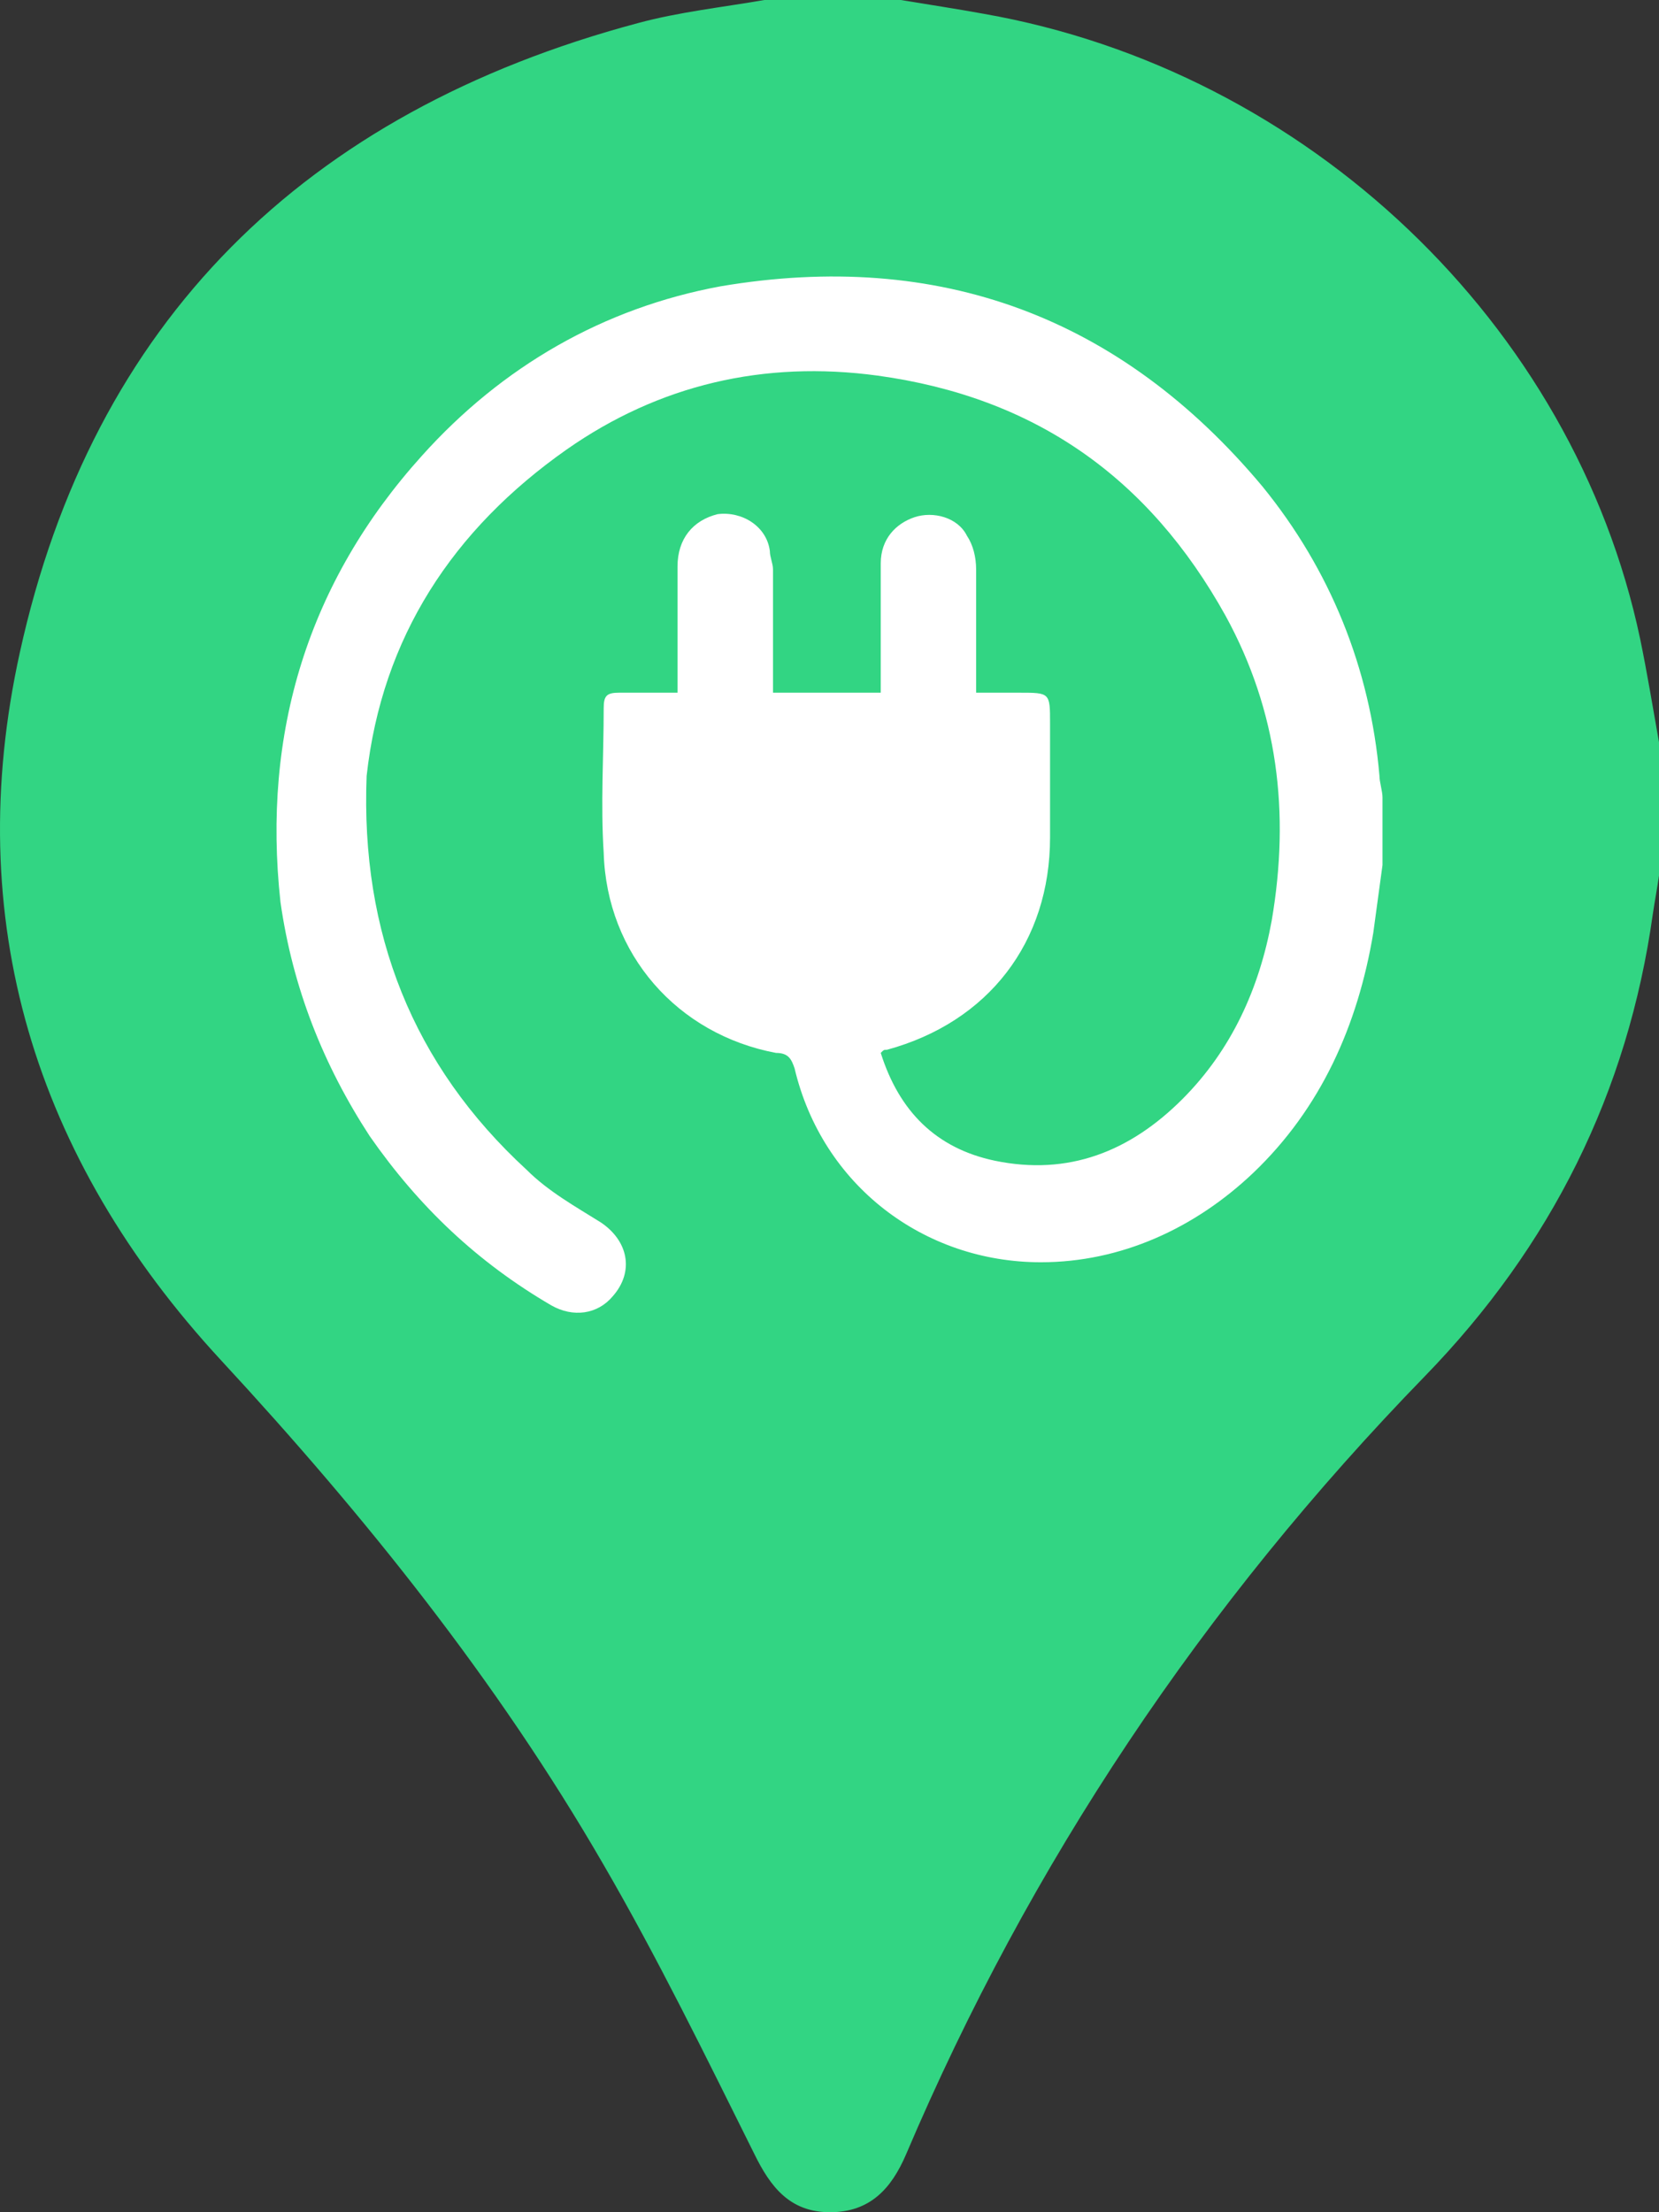 <svg width="18" height="24" viewBox="0 0 18 24" fill="none" xmlns="http://www.w3.org/2000/svg">
<rect x="0" y="0" width="18" height="24" fill="#333333" stroke="none"/>
<path d="M8.293 0C8.785 0 9.281 0 9.773 0C10.075 0.05 10.373 0.095 10.675 0.15C14.184 0.767 17.073 3.512 17.795 6.929C17.872 7.3 17.933 7.676 18 8.052C18 8.533 18 9.019 18 9.5C17.98 9.64 17.954 9.775 17.933 9.916C17.662 11.85 16.832 13.518 15.459 14.931C13.052 17.406 11.172 20.217 9.83 23.374C9.671 23.744 9.44 24 9.005 24C8.569 24 8.359 23.724 8.185 23.369C7.658 22.311 7.135 21.239 6.541 20.217C5.393 18.233 3.959 16.444 2.397 14.756C0.368 12.561 -0.421 9.966 0.215 7.08C1.003 3.492 3.303 1.218 6.92 0.251C7.366 0.13 7.832 0.08 8.293 0Z" fill="#32D583"/>
<path d="M15 9.385C14.967 9.619 14.933 9.886 14.9 10.12C14.733 11.122 14.332 12.024 13.597 12.725C12.963 13.327 12.161 13.694 11.293 13.694C10.023 13.694 8.921 12.859 8.621 11.59C8.587 11.49 8.554 11.423 8.42 11.423C7.351 11.222 6.583 10.354 6.55 9.252C6.516 8.717 6.55 8.216 6.55 7.682C6.55 7.548 6.583 7.515 6.717 7.515C6.917 7.515 7.151 7.515 7.351 7.515C7.351 7.482 7.351 7.415 7.351 7.381C7.351 6.981 7.351 6.546 7.351 6.146C7.351 5.845 7.518 5.645 7.786 5.578C8.053 5.544 8.32 5.711 8.353 5.979C8.353 6.045 8.387 6.112 8.387 6.179C8.387 6.613 8.387 7.047 8.387 7.515C8.788 7.515 9.155 7.515 9.556 7.515C9.556 7.315 9.556 7.081 9.556 6.88C9.556 6.613 9.556 6.379 9.556 6.112C9.556 5.845 9.723 5.678 9.923 5.611C10.124 5.544 10.391 5.611 10.491 5.812C10.558 5.912 10.591 6.045 10.591 6.179C10.591 6.613 10.591 7.047 10.591 7.482C10.591 7.482 10.591 7.482 10.591 7.515C10.758 7.515 10.925 7.515 11.059 7.515C11.393 7.515 11.393 7.515 11.393 7.849C11.393 8.25 11.393 8.684 11.393 9.085C11.393 10.22 10.725 11.089 9.623 11.389C9.589 11.389 9.589 11.389 9.556 11.423C9.756 12.057 10.157 12.458 10.792 12.592C11.593 12.759 12.261 12.492 12.829 11.924C13.363 11.389 13.664 10.721 13.798 9.987C13.998 8.818 13.864 7.715 13.297 6.68C12.462 5.177 11.226 4.309 9.522 4.075C8.287 3.908 7.151 4.175 6.149 4.876C4.913 5.745 4.145 6.914 3.978 8.417C3.911 10.12 4.479 11.556 5.715 12.692C5.949 12.926 6.249 13.093 6.516 13.26C6.817 13.46 6.884 13.794 6.65 14.061C6.483 14.262 6.216 14.295 5.982 14.162C5.18 13.694 4.546 13.093 4.011 12.325C3.51 11.556 3.176 10.721 3.043 9.786C2.842 7.949 3.343 6.313 4.579 4.943C5.448 3.975 6.55 3.34 7.819 3.106C10.19 2.705 12.161 3.44 13.697 5.277C14.432 6.179 14.866 7.248 14.967 8.417C14.967 8.484 15 8.584 15 8.651C15 8.884 15 9.118 15 9.385Z" fill="white"/>
</svg>
